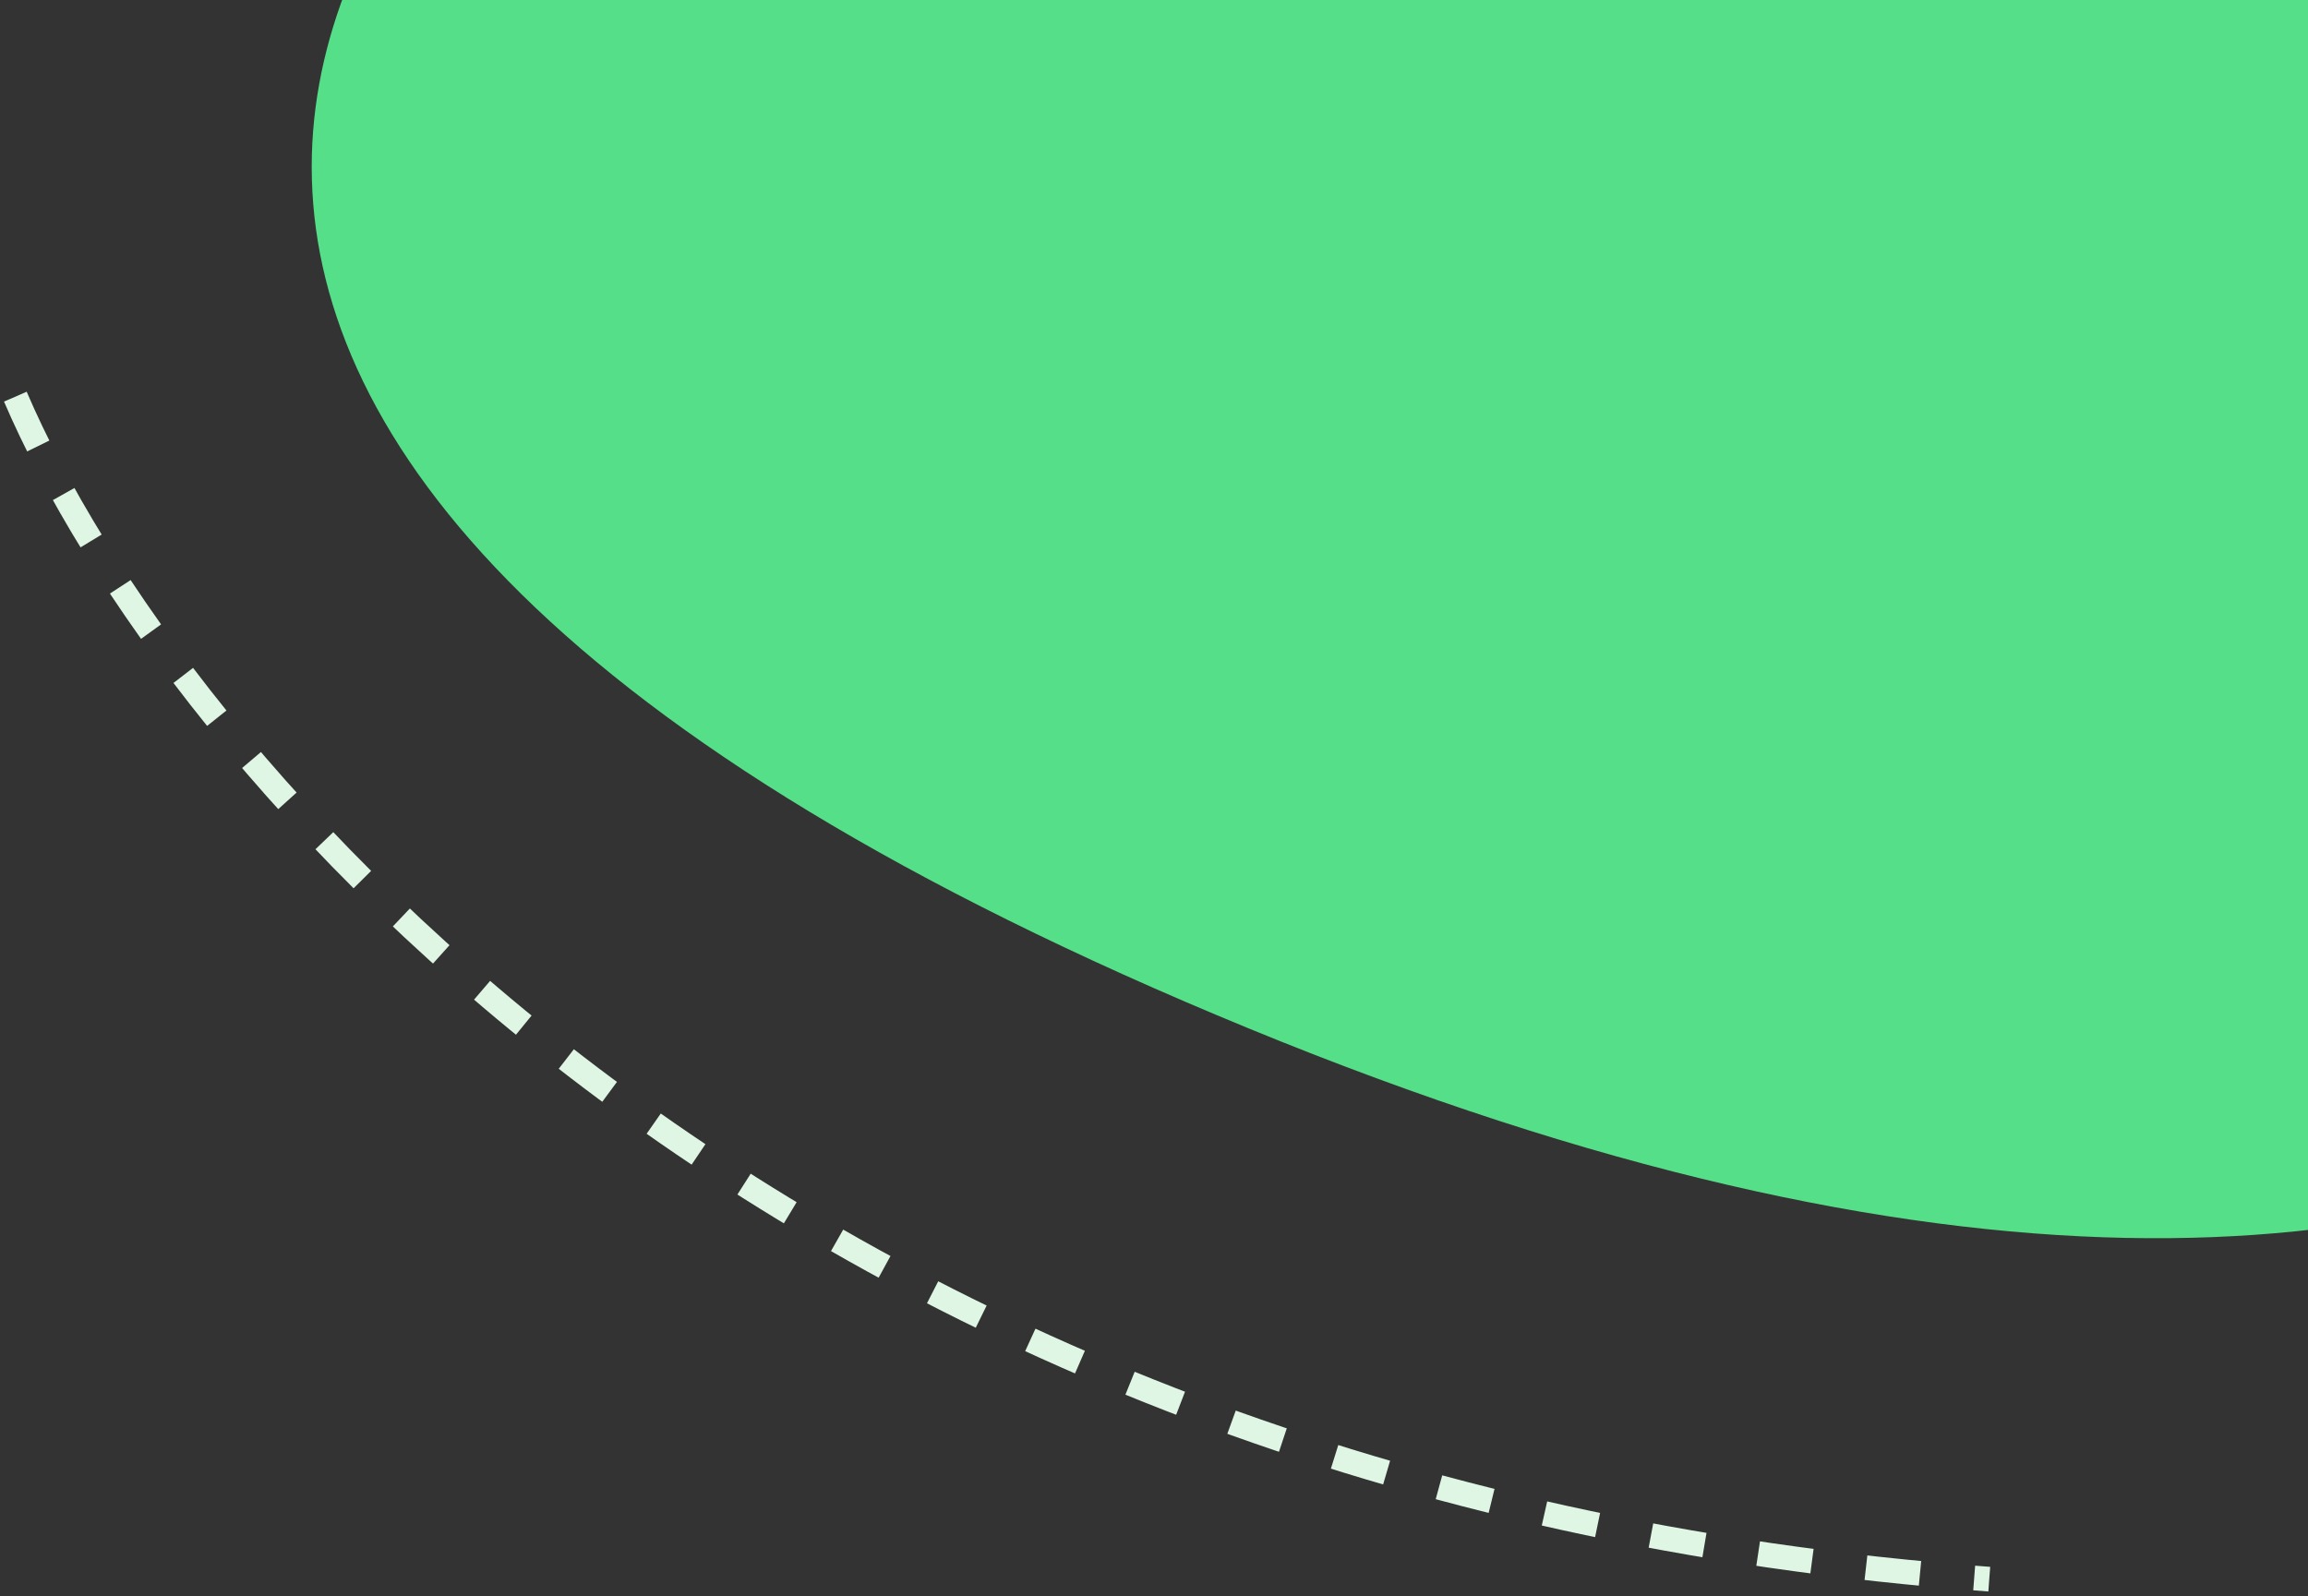 <svg width="467" height="323" fill="none" xmlns="http://www.w3.org/2000/svg"><rect width="100%" height="100%" fill="#333333" stroke="none"/><path d="M252.584 208.084C-29.426 92.147 64.577-36.063 146.83-85.676l340.762-62.668L636.43 86.664c-10.445 88.78-101.837 237.358-383.846 121.42z" fill="#55DF88"/><path d="M3.108 80.277c30.988 72.304 154.25 221.389 399.397 239.293" stroke="#DEF6E3" stroke-width="5" stroke-dasharray="11 11"/></svg>